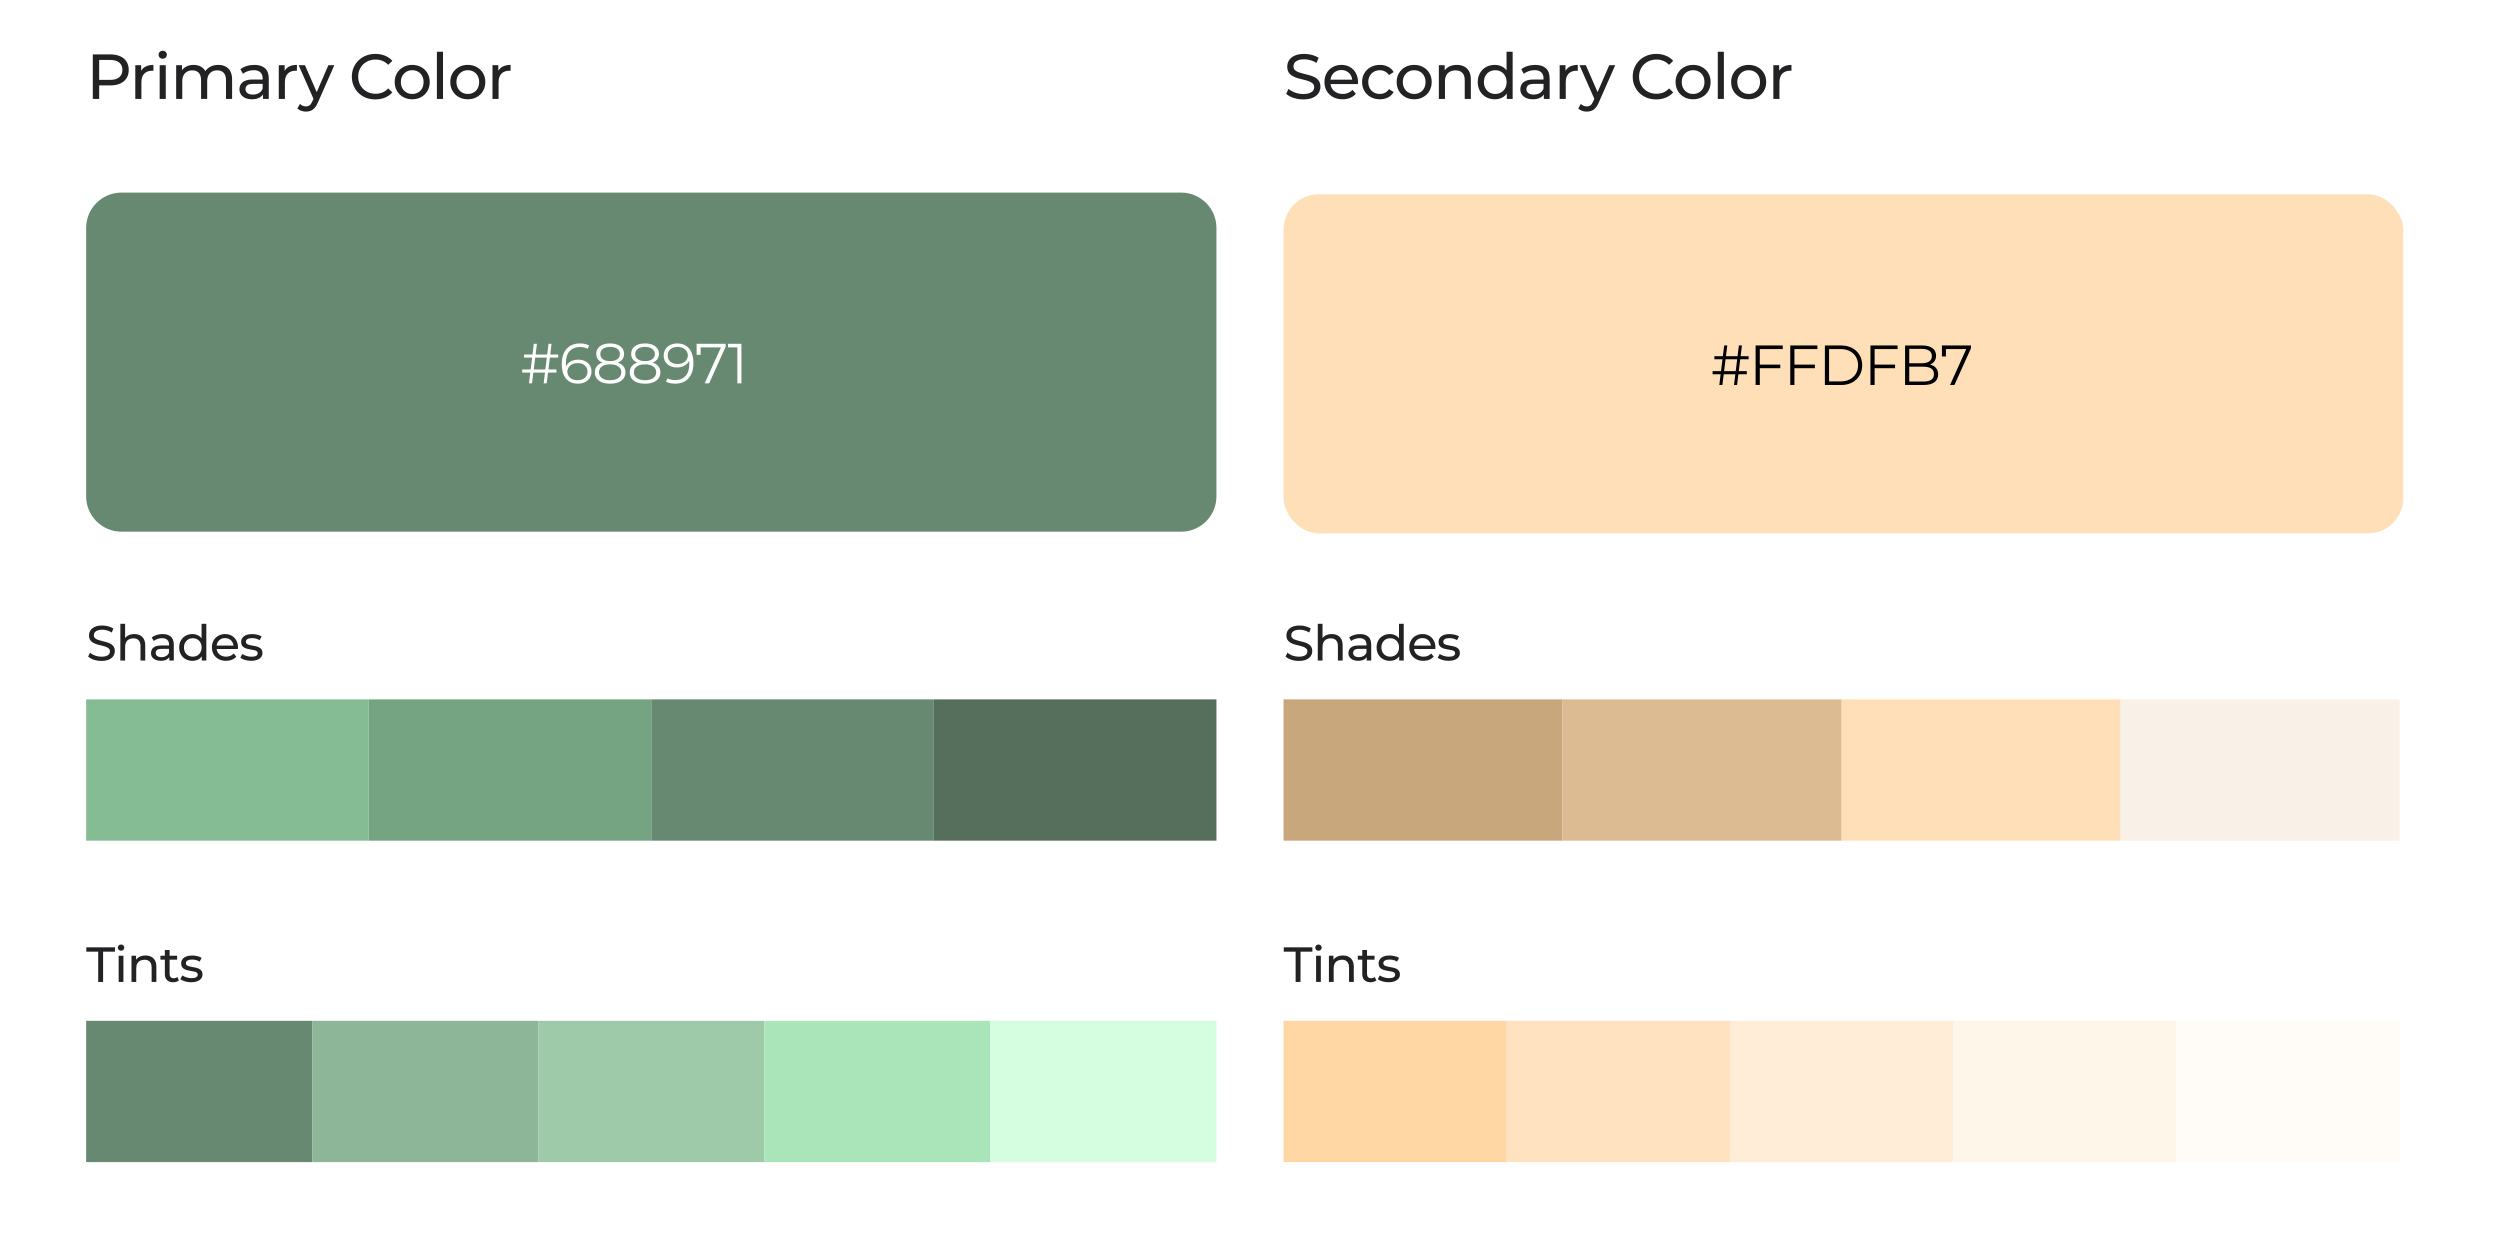 <svg width="507" height="250" viewBox="0 0 707 349" fill="none" xmlns="http://www.w3.org/2000/svg">
<path d="M25.89 28V15.4H30.804C31.908 15.4 32.85 15.574 33.63 15.922C34.41 16.27 35.01 16.774 35.43 17.434C35.85 18.094 36.06 18.88 36.06 19.792C36.06 20.704 35.85 21.49 35.43 22.15C35.01 22.798 34.41 23.302 33.63 23.662C32.85 24.01 31.908 24.184 30.804 24.184H26.88L27.69 23.338V28H25.89ZM27.69 23.518L26.88 22.618H30.75C31.902 22.618 32.772 22.372 33.36 21.88C33.96 21.388 34.26 20.692 34.26 19.792C34.26 18.892 33.96 18.196 33.36 17.704C32.772 17.212 31.902 16.966 30.75 16.966H26.88L27.69 16.066V23.518ZM37.917 28V18.46H39.573V21.052L39.411 20.404C39.675 19.744 40.119 19.24 40.743 18.892C41.367 18.544 42.135 18.37 43.047 18.37V20.044C42.975 20.032 42.903 20.026 42.831 20.026C42.771 20.026 42.711 20.026 42.651 20.026C41.727 20.026 40.995 20.302 40.455 20.854C39.915 21.406 39.645 22.204 39.645 23.248V28H37.917ZM44.816 28V18.46H46.544V28H44.816ZM45.68 16.624C45.344 16.624 45.062 16.516 44.834 16.3C44.618 16.084 44.51 15.82 44.51 15.508C44.51 15.184 44.618 14.914 44.834 14.698C45.062 14.482 45.344 14.374 45.68 14.374C46.016 14.374 46.292 14.482 46.508 14.698C46.736 14.902 46.85 15.16 46.85 15.472C46.85 15.796 46.742 16.072 46.526 16.3C46.31 16.516 46.028 16.624 45.68 16.624ZM61.418 18.37C62.186 18.37 62.864 18.52 63.452 18.82C64.04 19.12 64.496 19.576 64.82 20.188C65.156 20.8 65.324 21.574 65.324 22.51V28H63.596V22.708C63.596 21.784 63.38 21.088 62.948 20.62C62.516 20.152 61.91 19.918 61.13 19.918C60.554 19.918 60.05 20.038 59.618 20.278C59.186 20.518 58.85 20.872 58.61 21.34C58.382 21.808 58.268 22.39 58.268 23.086V28H56.54V22.708C56.54 21.784 56.324 21.088 55.892 20.62C55.472 20.152 54.866 19.918 54.074 19.918C53.51 19.918 53.012 20.038 52.58 20.278C52.148 20.518 51.812 20.872 51.572 21.34C51.332 21.808 51.212 22.39 51.212 23.086V28H49.484V18.46H51.14V20.998L50.87 20.35C51.17 19.726 51.632 19.24 52.256 18.892C52.88 18.544 53.606 18.37 54.434 18.37C55.346 18.37 56.132 18.598 56.792 19.054C57.452 19.498 57.884 20.176 58.088 21.088L57.386 20.8C57.674 20.068 58.178 19.48 58.898 19.036C59.618 18.592 60.458 18.37 61.418 18.37ZM74.065 28V25.984L73.975 25.606V22.168C73.975 21.436 73.759 20.872 73.327 20.476C72.907 20.068 72.271 19.864 71.419 19.864C70.855 19.864 70.303 19.96 69.763 20.152C69.223 20.332 68.767 20.578 68.395 20.89L67.675 19.594C68.167 19.198 68.755 18.898 69.439 18.694C70.135 18.478 70.861 18.37 71.617 18.37C72.925 18.37 73.933 18.688 74.641 19.324C75.349 19.96 75.703 20.932 75.703 22.24V28H74.065ZM70.933 28.108C70.225 28.108 69.601 27.988 69.061 27.748C68.533 27.508 68.125 27.178 67.837 26.758C67.549 26.326 67.405 25.84 67.405 25.3C67.405 24.784 67.525 24.316 67.765 23.896C68.017 23.476 68.419 23.14 68.971 22.888C69.535 22.636 70.291 22.51 71.239 22.51H74.263V23.752H71.311C70.447 23.752 69.865 23.896 69.565 24.184C69.265 24.472 69.115 24.82 69.115 25.228C69.115 25.696 69.301 26.074 69.673 26.362C70.045 26.638 70.561 26.776 71.221 26.776C71.869 26.776 72.433 26.632 72.913 26.344C73.405 26.056 73.759 25.636 73.975 25.084L74.317 26.272C74.089 26.836 73.687 27.286 73.111 27.622C72.535 27.946 71.809 28.108 70.933 28.108ZM78.541 28V18.46H80.197V21.052L80.035 20.404C80.299 19.744 80.743 19.24 81.367 18.892C81.991 18.544 82.759 18.37 83.671 18.37V20.044C83.599 20.032 83.527 20.026 83.455 20.026C83.395 20.026 83.335 20.026 83.275 20.026C82.351 20.026 81.619 20.302 81.079 20.854C80.539 21.406 80.269 22.204 80.269 23.248V28H78.541ZM86.242 31.6C85.786 31.6 85.342 31.522 84.91 31.366C84.478 31.222 84.106 31.006 83.794 30.718L84.532 29.422C84.772 29.65 85.036 29.824 85.324 29.944C85.612 30.064 85.918 30.124 86.242 30.124C86.662 30.124 87.01 30.016 87.286 29.8C87.562 29.584 87.82 29.2 88.06 28.648L88.654 27.334L88.834 27.118L92.578 18.46H94.27L89.644 28.954C89.368 29.626 89.056 30.154 88.708 30.538C88.372 30.922 88 31.192 87.592 31.348C87.184 31.516 86.734 31.6 86.242 31.6ZM88.51 28.306L84.154 18.46H85.954L89.662 26.956L88.51 28.306ZM105.882 28.144C104.922 28.144 104.034 27.988 103.218 27.676C102.414 27.352 101.712 26.902 101.112 26.326C100.524 25.738 100.062 25.054 99.726 24.274C99.39 23.494 99.222 22.636 99.222 21.7C99.222 20.764 99.39 19.906 99.726 19.126C100.062 18.346 100.53 17.668 101.13 17.092C101.73 16.504 102.432 16.054 103.236 15.742C104.052 15.418 104.94 15.256 105.9 15.256C106.872 15.256 107.766 15.424 108.582 15.76C109.41 16.084 110.112 16.57 110.688 17.218L109.518 18.352C109.038 17.848 108.498 17.476 107.898 17.236C107.298 16.984 106.656 16.858 105.972 16.858C105.264 16.858 104.604 16.978 103.992 17.218C103.392 17.458 102.87 17.794 102.426 18.226C101.982 18.658 101.634 19.174 101.382 19.774C101.142 20.362 101.022 21.004 101.022 21.7C101.022 22.396 101.142 23.044 101.382 23.644C101.634 24.232 101.982 24.742 102.426 25.174C102.87 25.606 103.392 25.942 103.992 26.182C104.604 26.422 105.264 26.542 105.972 26.542C106.656 26.542 107.298 26.422 107.898 26.182C108.498 25.93 109.038 25.546 109.518 25.03L110.688 26.164C110.112 26.812 109.41 27.304 108.582 27.64C107.766 27.976 106.866 28.144 105.882 28.144ZM116.326 28.108C115.366 28.108 114.514 27.898 113.77 27.478C113.026 27.058 112.438 26.482 112.006 25.75C111.574 25.006 111.358 24.166 111.358 23.23C111.358 22.282 111.574 21.442 112.006 20.71C112.438 19.978 113.026 19.408 113.77 19C114.514 18.58 115.366 18.37 116.326 18.37C117.274 18.37 118.12 18.58 118.864 19C119.62 19.408 120.208 19.978 120.628 20.71C121.06 21.43 121.276 22.27 121.276 23.23C121.276 24.178 121.06 25.018 120.628 25.75C120.208 26.482 119.62 27.058 118.864 27.478C118.12 27.898 117.274 28.108 116.326 28.108ZM116.326 26.596C116.938 26.596 117.484 26.458 117.964 26.182C118.456 25.906 118.84 25.516 119.116 25.012C119.392 24.496 119.53 23.902 119.53 23.23C119.53 22.546 119.392 21.958 119.116 21.466C118.84 20.962 118.456 20.572 117.964 20.296C117.484 20.02 116.938 19.882 116.326 19.882C115.714 19.882 115.168 20.02 114.688 20.296C114.208 20.572 113.824 20.962 113.536 21.466C113.248 21.958 113.104 22.546 113.104 23.23C113.104 23.902 113.248 24.496 113.536 25.012C113.824 25.516 114.208 25.906 114.688 26.182C115.168 26.458 115.714 26.596 116.326 26.596ZM123.306 28V14.644H125.034V28H123.306ZM132.059 28.108C131.099 28.108 130.247 27.898 129.503 27.478C128.759 27.058 128.171 26.482 127.739 25.75C127.307 25.006 127.091 24.166 127.091 23.23C127.091 22.282 127.307 21.442 127.739 20.71C128.171 19.978 128.759 19.408 129.503 19C130.247 18.58 131.099 18.37 132.059 18.37C133.007 18.37 133.853 18.58 134.597 19C135.353 19.408 135.941 19.978 136.361 20.71C136.793 21.43 137.009 22.27 137.009 23.23C137.009 24.178 136.793 25.018 136.361 25.75C135.941 26.482 135.353 27.058 134.597 27.478C133.853 27.898 133.007 28.108 132.059 28.108ZM132.059 26.596C132.671 26.596 133.217 26.458 133.697 26.182C134.189 25.906 134.573 25.516 134.849 25.012C135.125 24.496 135.263 23.902 135.263 23.23C135.263 22.546 135.125 21.958 134.849 21.466C134.573 20.962 134.189 20.572 133.697 20.296C133.217 20.02 132.671 19.882 132.059 19.882C131.447 19.882 130.901 20.02 130.421 20.296C129.941 20.572 129.557 20.962 129.269 21.466C128.981 21.958 128.837 22.546 128.837 23.23C128.837 23.902 128.981 24.496 129.269 25.012C129.557 25.516 129.941 25.906 130.421 26.182C130.901 26.458 131.447 26.596 132.059 26.596ZM139.039 28V18.46H140.695V21.052L140.533 20.404C140.797 19.744 141.241 19.24 141.865 18.892C142.489 18.544 143.257 18.37 144.169 18.37V20.044C144.097 20.032 144.025 20.026 143.953 20.026C143.893 20.026 143.833 20.026 143.773 20.026C142.849 20.026 142.117 20.302 141.577 20.854C141.037 21.406 140.767 22.204 140.767 23.248V28H139.039Z" fill="#222124"/>
<path d="M368.562 28.144C367.602 28.144 366.684 28 365.808 27.712C364.932 27.412 364.242 27.028 363.738 26.56L364.404 25.156C364.884 25.576 365.496 25.924 366.24 26.2C366.984 26.476 367.758 26.614 368.562 26.614C369.294 26.614 369.888 26.53 370.344 26.362C370.8 26.194 371.136 25.966 371.352 25.678C371.568 25.378 371.676 25.042 371.676 24.67C371.676 24.238 371.532 23.89 371.244 23.626C370.968 23.362 370.602 23.152 370.146 22.996C369.702 22.828 369.21 22.684 368.67 22.564C368.13 22.444 367.584 22.306 367.032 22.15C366.492 21.982 365.994 21.772 365.538 21.52C365.094 21.268 364.734 20.932 364.458 20.512C364.182 20.08 364.044 19.528 364.044 18.856C364.044 18.208 364.212 17.614 364.548 17.074C364.896 16.522 365.424 16.084 366.132 15.76C366.852 15.424 367.764 15.256 368.868 15.256C369.6 15.256 370.326 15.352 371.046 15.544C371.766 15.736 372.39 16.012 372.918 16.372L372.324 17.812C371.784 17.452 371.214 17.194 370.614 17.038C370.014 16.87 369.432 16.786 368.868 16.786C368.16 16.786 367.578 16.876 367.122 17.056C366.666 17.236 366.33 17.476 366.114 17.776C365.91 18.076 365.808 18.412 365.808 18.784C365.808 19.228 365.946 19.582 366.222 19.846C366.51 20.11 366.876 20.32 367.32 20.476C367.776 20.632 368.274 20.776 368.814 20.908C369.354 21.028 369.894 21.166 370.434 21.322C370.986 21.478 371.484 21.682 371.928 21.934C372.384 22.186 372.75 22.522 373.026 22.942C373.302 23.362 373.44 23.902 373.44 24.562C373.44 25.198 373.266 25.792 372.918 26.344C372.57 26.884 372.03 27.322 371.298 27.658C370.578 27.982 369.666 28.144 368.562 28.144ZM379.706 28.108C378.686 28.108 377.786 27.898 377.006 27.478C376.238 27.058 375.638 26.482 375.206 25.75C374.786 25.018 374.576 24.178 374.576 23.23C374.576 22.282 374.78 21.442 375.188 20.71C375.608 19.978 376.178 19.408 376.898 19C377.63 18.58 378.452 18.37 379.364 18.37C380.288 18.37 381.104 18.574 381.812 18.982C382.52 19.39 383.072 19.966 383.468 20.71C383.876 21.442 384.08 22.3 384.08 23.284C384.08 23.356 384.074 23.44 384.062 23.536C384.062 23.632 384.056 23.722 384.044 23.806H375.926V22.564H383.144L382.442 22.996C382.454 22.384 382.328 21.838 382.064 21.358C381.8 20.878 381.434 20.506 380.966 20.242C380.51 19.966 379.976 19.828 379.364 19.828C378.764 19.828 378.23 19.966 377.762 20.242C377.294 20.506 376.928 20.884 376.664 21.376C376.4 21.856 376.268 22.408 376.268 23.032V23.32C376.268 23.956 376.412 24.526 376.7 25.03C377 25.522 377.414 25.906 377.942 26.182C378.47 26.458 379.076 26.596 379.76 26.596C380.324 26.596 380.834 26.5 381.29 26.308C381.758 26.116 382.166 25.828 382.514 25.444L383.468 26.56C383.036 27.064 382.496 27.448 381.848 27.712C381.212 27.976 380.498 28.108 379.706 28.108ZM390.277 28.108C389.305 28.108 388.435 27.898 387.667 27.478C386.911 27.058 386.317 26.482 385.885 25.75C385.453 25.018 385.237 24.178 385.237 23.23C385.237 22.282 385.453 21.442 385.885 20.71C386.317 19.978 386.911 19.408 387.667 19C388.435 18.58 389.305 18.37 390.277 18.37C391.141 18.37 391.909 18.544 392.581 18.892C393.265 19.228 393.793 19.732 394.165 20.404L392.851 21.25C392.539 20.782 392.155 20.44 391.699 20.224C391.255 19.996 390.775 19.882 390.259 19.882C389.635 19.882 389.077 20.02 388.585 20.296C388.093 20.572 387.703 20.962 387.415 21.466C387.127 21.958 386.983 22.546 386.983 23.23C386.983 23.914 387.127 24.508 387.415 25.012C387.703 25.516 388.093 25.906 388.585 26.182C389.077 26.458 389.635 26.596 390.259 26.596C390.775 26.596 391.255 26.488 391.699 26.272C392.155 26.044 392.539 25.696 392.851 25.228L394.165 26.056C393.793 26.716 393.265 27.226 392.581 27.586C391.909 27.934 391.141 28.108 390.277 28.108ZM399.988 28.108C399.028 28.108 398.176 27.898 397.432 27.478C396.688 27.058 396.1 26.482 395.668 25.75C395.236 25.006 395.02 24.166 395.02 23.23C395.02 22.282 395.236 21.442 395.668 20.71C396.1 19.978 396.688 19.408 397.432 19C398.176 18.58 399.028 18.37 399.988 18.37C400.936 18.37 401.782 18.58 402.526 19C403.282 19.408 403.87 19.978 404.29 20.71C404.722 21.43 404.938 22.27 404.938 23.23C404.938 24.178 404.722 25.018 404.29 25.75C403.87 26.482 403.282 27.058 402.526 27.478C401.782 27.898 400.936 28.108 399.988 28.108ZM399.988 26.596C400.6 26.596 401.146 26.458 401.626 26.182C402.118 25.906 402.502 25.516 402.778 25.012C403.054 24.496 403.192 23.902 403.192 23.23C403.192 22.546 403.054 21.958 402.778 21.466C402.502 20.962 402.118 20.572 401.626 20.296C401.146 20.02 400.6 19.882 399.988 19.882C399.376 19.882 398.83 20.02 398.35 20.296C397.87 20.572 397.486 20.962 397.198 21.466C396.91 21.958 396.766 22.546 396.766 23.23C396.766 23.902 396.91 24.496 397.198 25.012C397.486 25.516 397.87 25.906 398.35 26.182C398.83 26.458 399.376 26.596 399.988 26.596ZM412.062 18.37C412.842 18.37 413.526 18.52 414.114 18.82C414.714 19.12 415.182 19.576 415.518 20.188C415.854 20.8 416.022 21.574 416.022 22.51V28H414.294V22.708C414.294 21.784 414.066 21.088 413.61 20.62C413.166 20.152 412.536 19.918 411.72 19.918C411.108 19.918 410.574 20.038 410.118 20.278C409.662 20.518 409.308 20.872 409.056 21.34C408.816 21.808 408.696 22.39 408.696 23.086V28H406.968V18.46H408.624V21.034L408.354 20.35C408.666 19.726 409.146 19.24 409.794 18.892C410.442 18.544 411.198 18.37 412.062 18.37ZM422.801 28.108C421.877 28.108 421.049 27.904 420.317 27.496C419.597 27.088 419.027 26.518 418.607 25.786C418.187 25.054 417.977 24.202 417.977 23.23C417.977 22.258 418.187 21.412 418.607 20.692C419.027 19.96 419.597 19.39 420.317 18.982C421.049 18.574 421.877 18.37 422.801 18.37C423.605 18.37 424.331 18.55 424.979 18.91C425.627 19.27 426.143 19.81 426.527 20.53C426.923 21.25 427.121 22.15 427.121 23.23C427.121 24.31 426.929 25.21 426.545 25.93C426.173 26.65 425.663 27.196 425.015 27.568C424.367 27.928 423.629 28.108 422.801 28.108ZM422.945 26.596C423.545 26.596 424.085 26.458 424.565 26.182C425.057 25.906 425.441 25.516 425.717 25.012C426.005 24.496 426.149 23.902 426.149 23.23C426.149 22.546 426.005 21.958 425.717 21.466C425.441 20.962 425.057 20.572 424.565 20.296C424.085 20.02 423.545 19.882 422.945 19.882C422.333 19.882 421.787 20.02 421.307 20.296C420.827 20.572 420.443 20.962 420.155 21.466C419.867 21.958 419.723 22.546 419.723 23.23C419.723 23.902 419.867 24.496 420.155 25.012C420.443 25.516 420.827 25.906 421.307 26.182C421.787 26.458 422.333 26.596 422.945 26.596ZM426.203 28V25.426L426.311 23.212L426.131 20.998V14.644H427.859V28H426.203ZM436.691 28V25.984L436.601 25.606V22.168C436.601 21.436 436.385 20.872 435.953 20.476C435.533 20.068 434.897 19.864 434.045 19.864C433.481 19.864 432.929 19.96 432.389 20.152C431.849 20.332 431.393 20.578 431.021 20.89L430.301 19.594C430.793 19.198 431.381 18.898 432.065 18.694C432.761 18.478 433.487 18.37 434.243 18.37C435.551 18.37 436.559 18.688 437.267 19.324C437.975 19.96 438.329 20.932 438.329 22.24V28H436.691ZM433.559 28.108C432.851 28.108 432.227 27.988 431.687 27.748C431.159 27.508 430.751 27.178 430.463 26.758C430.175 26.326 430.031 25.84 430.031 25.3C430.031 24.784 430.151 24.316 430.391 23.896C430.643 23.476 431.045 23.14 431.597 22.888C432.161 22.636 432.917 22.51 433.865 22.51H436.889V23.752H433.937C433.073 23.752 432.491 23.896 432.191 24.184C431.891 24.472 431.741 24.82 431.741 25.228C431.741 25.696 431.927 26.074 432.299 26.362C432.671 26.638 433.187 26.776 433.847 26.776C434.495 26.776 435.059 26.632 435.539 26.344C436.031 26.056 436.385 25.636 436.601 25.084L436.943 26.272C436.715 26.836 436.313 27.286 435.737 27.622C435.161 27.946 434.435 28.108 433.559 28.108ZM441.167 28V18.46H442.823V21.052L442.661 20.404C442.925 19.744 443.369 19.24 443.993 18.892C444.617 18.544 445.385 18.37 446.297 18.37V20.044C446.225 20.032 446.153 20.026 446.081 20.026C446.021 20.026 445.961 20.026 445.901 20.026C444.977 20.026 444.245 20.302 443.705 20.854C443.165 21.406 442.895 22.204 442.895 23.248V28H441.167ZM448.867 31.6C448.411 31.6 447.967 31.522 447.535 31.366C447.103 31.222 446.731 31.006 446.419 30.718L447.157 29.422C447.397 29.65 447.661 29.824 447.949 29.944C448.237 30.064 448.543 30.124 448.867 30.124C449.287 30.124 449.635 30.016 449.911 29.8C450.187 29.584 450.445 29.2 450.685 28.648L451.279 27.334L451.459 27.118L455.203 18.46H456.895L452.269 28.954C451.993 29.626 451.681 30.154 451.333 30.538C450.997 30.922 450.625 31.192 450.217 31.348C449.809 31.516 449.359 31.6 448.867 31.6ZM451.135 28.306L446.779 18.46H448.579L452.287 26.956L451.135 28.306ZM468.508 28.144C467.548 28.144 466.66 27.988 465.844 27.676C465.04 27.352 464.338 26.902 463.738 26.326C463.15 25.738 462.688 25.054 462.352 24.274C462.016 23.494 461.848 22.636 461.848 21.7C461.848 20.764 462.016 19.906 462.352 19.126C462.688 18.346 463.156 17.668 463.756 17.092C464.356 16.504 465.058 16.054 465.862 15.742C466.678 15.418 467.566 15.256 468.526 15.256C469.498 15.256 470.392 15.424 471.208 15.76C472.036 16.084 472.738 16.57 473.314 17.218L472.144 18.352C471.664 17.848 471.124 17.476 470.524 17.236C469.924 16.984 469.282 16.858 468.598 16.858C467.89 16.858 467.23 16.978 466.618 17.218C466.018 17.458 465.496 17.794 465.052 18.226C464.608 18.658 464.26 19.174 464.008 19.774C463.768 20.362 463.648 21.004 463.648 21.7C463.648 22.396 463.768 23.044 464.008 23.644C464.26 24.232 464.608 24.742 465.052 25.174C465.496 25.606 466.018 25.942 466.618 26.182C467.23 26.422 467.89 26.542 468.598 26.542C469.282 26.542 469.924 26.422 470.524 26.182C471.124 25.93 471.664 25.546 472.144 25.03L473.314 26.164C472.738 26.812 472.036 27.304 471.208 27.64C470.392 27.976 469.492 28.144 468.508 28.144ZM478.952 28.108C477.992 28.108 477.14 27.898 476.396 27.478C475.652 27.058 475.064 26.482 474.632 25.75C474.2 25.006 473.984 24.166 473.984 23.23C473.984 22.282 474.2 21.442 474.632 20.71C475.064 19.978 475.652 19.408 476.396 19C477.14 18.58 477.992 18.37 478.952 18.37C479.9 18.37 480.746 18.58 481.49 19C482.246 19.408 482.834 19.978 483.254 20.71C483.686 21.43 483.902 22.27 483.902 23.23C483.902 24.178 483.686 25.018 483.254 25.75C482.834 26.482 482.246 27.058 481.49 27.478C480.746 27.898 479.9 28.108 478.952 28.108ZM478.952 26.596C479.564 26.596 480.11 26.458 480.59 26.182C481.082 25.906 481.466 25.516 481.742 25.012C482.018 24.496 482.156 23.902 482.156 23.23C482.156 22.546 482.018 21.958 481.742 21.466C481.466 20.962 481.082 20.572 480.59 20.296C480.11 20.02 479.564 19.882 478.952 19.882C478.34 19.882 477.794 20.02 477.314 20.296C476.834 20.572 476.45 20.962 476.162 21.466C475.874 21.958 475.73 22.546 475.73 23.23C475.73 23.902 475.874 24.496 476.162 25.012C476.45 25.516 476.834 25.906 477.314 26.182C477.794 26.458 478.34 26.596 478.952 26.596ZM485.931 28V14.644H487.659V28H485.931ZM494.685 28.108C493.725 28.108 492.873 27.898 492.129 27.478C491.385 27.058 490.797 26.482 490.365 25.75C489.933 25.006 489.717 24.166 489.717 23.23C489.717 22.282 489.933 21.442 490.365 20.71C490.797 19.978 491.385 19.408 492.129 19C492.873 18.58 493.725 18.37 494.685 18.37C495.633 18.37 496.479 18.58 497.223 19C497.979 19.408 498.567 19.978 498.987 20.71C499.419 21.43 499.635 22.27 499.635 23.23C499.635 24.178 499.419 25.018 498.987 25.75C498.567 26.482 497.979 27.058 497.223 27.478C496.479 27.898 495.633 28.108 494.685 28.108ZM494.685 26.596C495.297 26.596 495.843 26.458 496.323 26.182C496.815 25.906 497.199 25.516 497.475 25.012C497.751 24.496 497.889 23.902 497.889 23.23C497.889 22.546 497.751 21.958 497.475 21.466C497.199 20.962 496.815 20.572 496.323 20.296C495.843 20.02 495.297 19.882 494.685 19.882C494.073 19.882 493.527 20.02 493.047 20.296C492.567 20.572 492.183 20.962 491.895 21.466C491.607 21.958 491.463 22.546 491.463 23.23C491.463 23.902 491.607 24.496 491.895 25.012C492.183 25.516 492.567 25.906 493.047 26.182C493.527 26.458 494.073 26.596 494.685 26.596ZM501.664 28V18.46H503.32V21.052L503.158 20.404C503.422 19.744 503.866 19.24 504.49 18.892C505.114 18.544 505.882 18.37 506.794 18.37V20.044C506.722 20.032 506.65 20.026 506.578 20.026C506.518 20.026 506.458 20.026 506.398 20.026C505.474 20.026 504.742 20.302 504.202 20.854C503.662 21.406 503.392 22.204 503.392 23.248V28H501.664Z" fill="#222124"/>
<path d="M28.326 187.112C27.579 187.112 26.865 187 26.184 186.776C25.503 186.543 24.966 186.244 24.574 185.88L25.092 184.788C25.465 185.115 25.941 185.385 26.52 185.6C27.099 185.815 27.701 185.922 28.326 185.922C28.895 185.922 29.357 185.857 29.712 185.726C30.067 185.595 30.328 185.418 30.496 185.194C30.664 184.961 30.748 184.699 30.748 184.41C30.748 184.074 30.636 183.803 30.412 183.598C30.197 183.393 29.913 183.229 29.558 183.108C29.213 182.977 28.83 182.865 28.41 182.772C27.99 182.679 27.565 182.571 27.136 182.45C26.716 182.319 26.329 182.156 25.974 181.96C25.629 181.764 25.349 181.503 25.134 181.176C24.919 180.84 24.812 180.411 24.812 179.888C24.812 179.384 24.943 178.922 25.204 178.502C25.475 178.073 25.885 177.732 26.436 177.48C26.996 177.219 27.705 177.088 28.564 177.088C29.133 177.088 29.698 177.163 30.258 177.312C30.818 177.461 31.303 177.676 31.714 177.956L31.252 179.076C30.832 178.796 30.389 178.595 29.922 178.474C29.455 178.343 29.003 178.278 28.564 178.278C28.013 178.278 27.561 178.348 27.206 178.488C26.851 178.628 26.59 178.815 26.422 179.048C26.263 179.281 26.184 179.543 26.184 179.832C26.184 180.177 26.291 180.453 26.506 180.658C26.73 180.863 27.015 181.027 27.36 181.148C27.715 181.269 28.102 181.381 28.522 181.484C28.942 181.577 29.362 181.685 29.782 181.806C30.211 181.927 30.599 182.086 30.944 182.282C31.299 182.478 31.583 182.739 31.798 183.066C32.013 183.393 32.12 183.813 32.12 184.326C32.12 184.821 31.985 185.283 31.714 185.712C31.443 186.132 31.023 186.473 30.454 186.734C29.894 186.986 29.185 187.112 28.326 187.112ZM37.651 179.51C38.258 179.51 38.79 179.627 39.247 179.86C39.714 180.093 40.078 180.448 40.339 180.924C40.601 181.4 40.731 182.002 40.731 182.73V187H39.387V182.884C39.387 182.165 39.21 181.624 38.855 181.26C38.51 180.896 38.02 180.714 37.385 180.714C36.909 180.714 36.494 180.807 36.139 180.994C35.785 181.181 35.509 181.456 35.313 181.82C35.127 182.184 35.033 182.637 35.033 183.178V187H33.689V176.612H35.033V181.582L34.767 181.05C35.01 180.565 35.383 180.187 35.887 179.916C36.391 179.645 36.979 179.51 37.651 179.51ZM47.545 187V185.432L47.475 185.138V182.464C47.475 181.895 47.307 181.456 46.971 181.148C46.644 180.831 46.149 180.672 45.487 180.672C45.048 180.672 44.619 180.747 44.199 180.896C43.779 181.036 43.424 181.227 43.135 181.47L42.575 180.462C42.957 180.154 43.415 179.921 43.947 179.762C44.488 179.594 45.053 179.51 45.641 179.51C46.658 179.51 47.442 179.757 47.993 180.252C48.543 180.747 48.819 181.503 48.819 182.52V187H47.545ZM45.109 187.084C44.558 187.084 44.073 186.991 43.653 186.804C43.242 186.617 42.925 186.361 42.701 186.034C42.477 185.698 42.365 185.32 42.365 184.9C42.365 184.499 42.458 184.135 42.645 183.808C42.841 183.481 43.153 183.22 43.583 183.024C44.021 182.828 44.609 182.73 45.347 182.73H47.699V183.696H45.403C44.731 183.696 44.278 183.808 44.045 184.032C43.811 184.256 43.695 184.527 43.695 184.844C43.695 185.208 43.839 185.502 44.129 185.726C44.418 185.941 44.819 186.048 45.333 186.048C45.837 186.048 46.275 185.936 46.649 185.712C47.031 185.488 47.307 185.161 47.475 184.732L47.741 185.656C47.563 186.095 47.251 186.445 46.803 186.706C46.355 186.958 45.79 187.084 45.109 187.084ZM54.092 187.084C53.373 187.084 52.729 186.925 52.16 186.608C51.6 186.291 51.157 185.847 50.83 185.278C50.503 184.709 50.34 184.046 50.34 183.29C50.34 182.534 50.503 181.876 50.83 181.316C51.157 180.747 51.6 180.303 52.16 179.986C52.729 179.669 53.373 179.51 54.092 179.51C54.717 179.51 55.282 179.65 55.786 179.93C56.29 180.21 56.691 180.63 56.99 181.19C57.298 181.75 57.452 182.45 57.452 183.29C57.452 184.13 57.303 184.83 57.004 185.39C56.715 185.95 56.318 186.375 55.814 186.664C55.31 186.944 54.736 187.084 54.092 187.084ZM54.204 185.908C54.67 185.908 55.09 185.801 55.464 185.586C55.846 185.371 56.145 185.068 56.36 184.676C56.584 184.275 56.696 183.813 56.696 183.29C56.696 182.758 56.584 182.301 56.36 181.918C56.145 181.526 55.846 181.223 55.464 181.008C55.09 180.793 54.67 180.686 54.204 180.686C53.728 180.686 53.303 180.793 52.93 181.008C52.556 181.223 52.258 181.526 52.034 181.918C51.81 182.301 51.698 182.758 51.698 183.29C51.698 183.813 51.81 184.275 52.034 184.676C52.258 185.068 52.556 185.371 52.93 185.586C53.303 185.801 53.728 185.908 54.204 185.908ZM56.738 187V184.998L56.822 183.276L56.682 181.554V176.612H58.026V187H56.738ZM63.593 187.084C62.799 187.084 62.099 186.921 61.493 186.594C60.895 186.267 60.429 185.819 60.093 185.25C59.766 184.681 59.603 184.027 59.603 183.29C59.603 182.553 59.761 181.899 60.079 181.33C60.405 180.761 60.849 180.317 61.409 180C61.978 179.673 62.617 179.51 63.327 179.51C64.045 179.51 64.68 179.669 65.231 179.986C65.781 180.303 66.211 180.751 66.519 181.33C66.836 181.899 66.995 182.567 66.995 183.332C66.995 183.388 66.99 183.453 66.981 183.528C66.981 183.603 66.976 183.673 66.967 183.738H60.653V182.772H66.267L65.721 183.108C65.73 182.632 65.632 182.207 65.427 181.834C65.221 181.461 64.937 181.171 64.573 180.966C64.218 180.751 63.803 180.644 63.327 180.644C62.86 180.644 62.445 180.751 62.081 180.966C61.717 181.171 61.432 181.465 61.227 181.848C61.021 182.221 60.919 182.651 60.919 183.136V183.36C60.919 183.855 61.031 184.298 61.255 184.69C61.488 185.073 61.81 185.371 62.221 185.586C62.631 185.801 63.103 185.908 63.635 185.908C64.073 185.908 64.47 185.833 64.825 185.684C65.189 185.535 65.506 185.311 65.777 185.012L66.519 185.88C66.183 186.272 65.763 186.571 65.259 186.776C64.764 186.981 64.209 187.084 63.593 187.084ZM70.709 187.084C70.093 187.084 69.505 187 68.945 186.832C68.394 186.664 67.96 186.459 67.643 186.216L68.203 185.152C68.52 185.367 68.912 185.549 69.379 185.698C69.846 185.847 70.322 185.922 70.807 185.922C71.432 185.922 71.88 185.833 72.151 185.656C72.431 185.479 72.571 185.231 72.571 184.914C72.571 184.681 72.487 184.499 72.319 184.368C72.151 184.237 71.927 184.139 71.647 184.074C71.376 184.009 71.073 183.953 70.737 183.906C70.401 183.85 70.065 183.785 69.729 183.71C69.393 183.626 69.085 183.514 68.805 183.374C68.525 183.225 68.301 183.024 68.133 182.772C67.965 182.511 67.881 182.165 67.881 181.736C67.881 181.288 68.007 180.896 68.259 180.56C68.511 180.224 68.866 179.967 69.323 179.79C69.79 179.603 70.34 179.51 70.975 179.51C71.46 179.51 71.95 179.571 72.445 179.692C72.949 179.804 73.36 179.967 73.677 180.182L73.103 181.246C72.767 181.022 72.417 180.868 72.053 180.784C71.689 180.7 71.325 180.658 70.961 180.658C70.373 180.658 69.934 180.756 69.645 180.952C69.356 181.139 69.211 181.381 69.211 181.68C69.211 181.932 69.295 182.128 69.463 182.268C69.64 182.399 69.864 182.501 70.135 182.576C70.415 182.651 70.723 182.716 71.059 182.772C71.395 182.819 71.731 182.884 72.067 182.968C72.403 183.043 72.706 183.15 72.977 183.29C73.257 183.43 73.481 183.626 73.649 183.878C73.826 184.13 73.915 184.466 73.915 184.886C73.915 185.334 73.784 185.721 73.523 186.048C73.262 186.375 72.893 186.631 72.417 186.818C71.941 186.995 71.372 187.084 70.709 187.084Z" fill="#222124"/>
<path d="M27.416 278V269.418H24.056V268.2H32.162V269.418H28.802V278H27.416ZM33.211 278V270.58H34.555V278H33.211ZM33.883 269.152C33.621 269.152 33.402 269.068 33.225 268.9C33.057 268.732 32.973 268.527 32.973 268.284C32.973 268.032 33.057 267.822 33.225 267.654C33.402 267.486 33.621 267.402 33.883 267.402C34.144 267.402 34.359 267.486 34.527 267.654C34.704 267.813 34.793 268.013 34.793 268.256C34.793 268.508 34.709 268.723 34.541 268.9C34.373 269.068 34.154 269.152 33.883 269.152ZM40.803 270.51C41.41 270.51 41.942 270.627 42.399 270.86C42.866 271.093 43.23 271.448 43.491 271.924C43.752 272.4 43.883 273.002 43.883 273.73V278H42.539V273.884C42.539 273.165 42.362 272.624 42.007 272.26C41.662 271.896 41.172 271.714 40.537 271.714C40.061 271.714 39.646 271.807 39.291 271.994C38.936 272.181 38.661 272.456 38.465 272.82C38.278 273.184 38.185 273.637 38.185 274.178V278H36.841V270.58H38.129V272.582L37.919 272.05C38.162 271.565 38.535 271.187 39.039 270.916C39.543 270.645 40.131 270.51 40.803 270.51ZM48.638 278.084C47.892 278.084 47.313 277.883 46.902 277.482C46.492 277.081 46.286 276.507 46.286 275.76V268.956H47.63V275.704C47.63 276.105 47.728 276.413 47.924 276.628C48.13 276.843 48.419 276.95 48.792 276.95C49.212 276.95 49.562 276.833 49.842 276.6L50.262 277.566C50.057 277.743 49.81 277.874 49.52 277.958C49.24 278.042 48.946 278.084 48.638 278.084ZM45.026 271.686V270.58H49.758V271.686H45.026ZM53.735 278.084C53.119 278.084 52.531 278 51.971 277.832C51.42 277.664 50.986 277.459 50.669 277.216L51.229 276.152C51.547 276.367 51.938 276.549 52.405 276.698C52.872 276.847 53.348 276.922 53.833 276.922C54.459 276.922 54.907 276.833 55.177 276.656C55.457 276.479 55.597 276.231 55.597 275.914C55.597 275.681 55.513 275.499 55.345 275.368C55.177 275.237 54.953 275.139 54.673 275.074C54.403 275.009 54.099 274.953 53.763 274.906C53.427 274.85 53.091 274.785 52.755 274.71C52.419 274.626 52.111 274.514 51.831 274.374C51.551 274.225 51.327 274.024 51.159 273.772C50.991 273.511 50.907 273.165 50.907 272.736C50.907 272.288 51.033 271.896 51.285 271.56C51.537 271.224 51.892 270.967 52.349 270.79C52.816 270.603 53.367 270.51 54.001 270.51C54.486 270.51 54.977 270.571 55.471 270.692C55.975 270.804 56.386 270.967 56.703 271.182L56.129 272.246C55.793 272.022 55.443 271.868 55.079 271.784C54.715 271.7 54.351 271.658 53.987 271.658C53.399 271.658 52.961 271.756 52.671 271.952C52.382 272.139 52.237 272.381 52.237 272.68C52.237 272.932 52.321 273.128 52.489 273.268C52.666 273.399 52.891 273.501 53.161 273.576C53.441 273.651 53.749 273.716 54.085 273.772C54.421 273.819 54.757 273.884 55.093 273.968C55.429 274.043 55.733 274.15 56.003 274.29C56.283 274.43 56.507 274.626 56.675 274.878C56.852 275.13 56.941 275.466 56.941 275.886C56.941 276.334 56.81 276.721 56.549 277.048C56.288 277.375 55.919 277.631 55.443 277.818C54.967 277.995 54.398 278.084 53.735 278.084Z" fill="#222124"/>
<path d="M367.326 187.112C366.579 187.112 365.865 187 365.184 186.776C364.503 186.543 363.966 186.244 363.574 185.88L364.092 184.788C364.465 185.115 364.941 185.385 365.52 185.6C366.099 185.815 366.701 185.922 367.326 185.922C367.895 185.922 368.357 185.857 368.712 185.726C369.067 185.595 369.328 185.418 369.496 185.194C369.664 184.961 369.748 184.699 369.748 184.41C369.748 184.074 369.636 183.803 369.412 183.598C369.197 183.393 368.913 183.229 368.558 183.108C368.213 182.977 367.83 182.865 367.41 182.772C366.99 182.679 366.565 182.571 366.136 182.45C365.716 182.319 365.329 182.156 364.974 181.96C364.629 181.764 364.349 181.503 364.134 181.176C363.919 180.84 363.812 180.411 363.812 179.888C363.812 179.384 363.943 178.922 364.204 178.502C364.475 178.073 364.885 177.732 365.436 177.48C365.996 177.219 366.705 177.088 367.564 177.088C368.133 177.088 368.698 177.163 369.258 177.312C369.818 177.461 370.303 177.676 370.714 177.956L370.252 179.076C369.832 178.796 369.389 178.595 368.922 178.474C368.455 178.343 368.003 178.278 367.564 178.278C367.013 178.278 366.561 178.348 366.206 178.488C365.851 178.628 365.59 178.815 365.422 179.048C365.263 179.281 365.184 179.543 365.184 179.832C365.184 180.177 365.291 180.453 365.506 180.658C365.73 180.863 366.015 181.027 366.36 181.148C366.715 181.269 367.102 181.381 367.522 181.484C367.942 181.577 368.362 181.685 368.782 181.806C369.211 181.927 369.599 182.086 369.944 182.282C370.299 182.478 370.583 182.739 370.798 183.066C371.013 183.393 371.12 183.813 371.12 184.326C371.12 184.821 370.985 185.283 370.714 185.712C370.443 186.132 370.023 186.473 369.454 186.734C368.894 186.986 368.185 187.112 367.326 187.112ZM376.651 179.51C377.258 179.51 377.79 179.627 378.247 179.86C378.714 180.093 379.078 180.448 379.339 180.924C379.601 181.4 379.731 182.002 379.731 182.73V187H378.387V182.884C378.387 182.165 378.21 181.624 377.855 181.26C377.51 180.896 377.02 180.714 376.385 180.714C375.909 180.714 375.494 180.807 375.139 180.994C374.785 181.181 374.509 181.456 374.313 181.82C374.127 182.184 374.033 182.637 374.033 183.178V187H372.689V176.612H374.033V181.582L373.767 181.05C374.01 180.565 374.383 180.187 374.887 179.916C375.391 179.645 375.979 179.51 376.651 179.51ZM386.545 187V185.432L386.475 185.138V182.464C386.475 181.895 386.307 181.456 385.971 181.148C385.644 180.831 385.149 180.672 384.487 180.672C384.048 180.672 383.619 180.747 383.199 180.896C382.779 181.036 382.424 181.227 382.135 181.47L381.575 180.462C381.957 180.154 382.415 179.921 382.947 179.762C383.488 179.594 384.053 179.51 384.641 179.51C385.658 179.51 386.442 179.757 386.993 180.252C387.543 180.747 387.819 181.503 387.819 182.52V187H386.545ZM384.109 187.084C383.558 187.084 383.073 186.991 382.653 186.804C382.242 186.617 381.925 186.361 381.701 186.034C381.477 185.698 381.365 185.32 381.365 184.9C381.365 184.499 381.458 184.135 381.645 183.808C381.841 183.481 382.153 183.22 382.583 183.024C383.021 182.828 383.609 182.73 384.347 182.73H386.699V183.696H384.403C383.731 183.696 383.278 183.808 383.045 184.032C382.811 184.256 382.695 184.527 382.695 184.844C382.695 185.208 382.839 185.502 383.129 185.726C383.418 185.941 383.819 186.048 384.333 186.048C384.837 186.048 385.275 185.936 385.649 185.712C386.031 185.488 386.307 185.161 386.475 184.732L386.741 185.656C386.563 186.095 386.251 186.445 385.803 186.706C385.355 186.958 384.79 187.084 384.109 187.084ZM393.092 187.084C392.373 187.084 391.729 186.925 391.16 186.608C390.6 186.291 390.156 185.847 389.83 185.278C389.503 184.709 389.34 184.046 389.34 183.29C389.34 182.534 389.503 181.876 389.83 181.316C390.156 180.747 390.6 180.303 391.16 179.986C391.729 179.669 392.373 179.51 393.092 179.51C393.717 179.51 394.282 179.65 394.786 179.93C395.29 180.21 395.691 180.63 395.99 181.19C396.298 181.75 396.452 182.45 396.452 183.29C396.452 184.13 396.302 184.83 396.004 185.39C395.714 185.95 395.318 186.375 394.814 186.664C394.31 186.944 393.736 187.084 393.092 187.084ZM393.204 185.908C393.67 185.908 394.09 185.801 394.464 185.586C394.846 185.371 395.145 185.068 395.36 184.676C395.584 184.275 395.696 183.813 395.696 183.29C395.696 182.758 395.584 182.301 395.36 181.918C395.145 181.526 394.846 181.223 394.464 181.008C394.09 180.793 393.67 180.686 393.204 180.686C392.728 180.686 392.303 180.793 391.93 181.008C391.556 181.223 391.258 181.526 391.034 181.918C390.81 182.301 390.698 182.758 390.698 183.29C390.698 183.813 390.81 184.275 391.034 184.676C391.258 185.068 391.556 185.371 391.93 185.586C392.303 185.801 392.728 185.908 393.204 185.908ZM395.738 187V184.998L395.822 183.276L395.682 181.554V176.612H397.026V187H395.738ZM402.593 187.084C401.799 187.084 401.099 186.921 400.493 186.594C399.895 186.267 399.429 185.819 399.093 185.25C398.766 184.681 398.603 184.027 398.603 183.29C398.603 182.553 398.761 181.899 399.079 181.33C399.405 180.761 399.849 180.317 400.409 180C400.978 179.673 401.617 179.51 402.327 179.51C403.045 179.51 403.68 179.669 404.231 179.986C404.781 180.303 405.211 180.751 405.519 181.33C405.836 181.899 405.995 182.567 405.995 183.332C405.995 183.388 405.99 183.453 405.981 183.528C405.981 183.603 405.976 183.673 405.967 183.738H399.653V182.772H405.267L404.721 183.108C404.73 182.632 404.632 182.207 404.427 181.834C404.221 181.461 403.937 181.171 403.573 180.966C403.218 180.751 402.803 180.644 402.327 180.644C401.86 180.644 401.445 180.751 401.081 180.966C400.717 181.171 400.432 181.465 400.227 181.848C400.021 182.221 399.919 182.651 399.919 183.136V183.36C399.919 183.855 400.031 184.298 400.255 184.69C400.488 185.073 400.81 185.371 401.221 185.586C401.631 185.801 402.103 185.908 402.635 185.908C403.073 185.908 403.47 185.833 403.825 185.684C404.189 185.535 404.506 185.311 404.777 185.012L405.519 185.88C405.183 186.272 404.763 186.571 404.259 186.776C403.764 186.981 403.209 187.084 402.593 187.084ZM409.709 187.084C409.093 187.084 408.505 187 407.945 186.832C407.394 186.664 406.96 186.459 406.643 186.216L407.203 185.152C407.52 185.367 407.912 185.549 408.379 185.698C408.846 185.847 409.322 185.922 409.807 185.922C410.432 185.922 410.88 185.833 411.151 185.656C411.431 185.479 411.571 185.231 411.571 184.914C411.571 184.681 411.487 184.499 411.319 184.368C411.151 184.237 410.927 184.139 410.647 184.074C410.376 184.009 410.073 183.953 409.737 183.906C409.401 183.85 409.065 183.785 408.729 183.71C408.393 183.626 408.085 183.514 407.805 183.374C407.525 183.225 407.301 183.024 407.133 182.772C406.965 182.511 406.881 182.165 406.881 181.736C406.881 181.288 407.007 180.896 407.259 180.56C407.511 180.224 407.866 179.967 408.323 179.79C408.79 179.603 409.34 179.51 409.975 179.51C410.46 179.51 410.95 179.571 411.445 179.692C411.949 179.804 412.36 179.967 412.677 180.182L412.103 181.246C411.767 181.022 411.417 180.868 411.053 180.784C410.689 180.7 410.325 180.658 409.961 180.658C409.373 180.658 408.934 180.756 408.645 180.952C408.356 181.139 408.211 181.381 408.211 181.68C408.211 181.932 408.295 182.128 408.463 182.268C408.64 182.399 408.864 182.501 409.135 182.576C409.415 182.651 409.723 182.716 410.059 182.772C410.395 182.819 410.731 182.884 411.067 182.968C411.403 183.043 411.706 183.15 411.977 183.29C412.257 183.43 412.481 183.626 412.649 183.878C412.826 184.13 412.915 184.466 412.915 184.886C412.915 185.334 412.784 185.721 412.523 186.048C412.262 186.375 411.893 186.631 411.417 186.818C410.941 186.995 410.372 187.084 409.709 187.084Z" fill="#222124"/>
<path d="M366.416 278V269.418H363.056V268.2H371.162V269.418H367.802V278H366.416ZM372.211 278V270.58H373.555V278H372.211ZM372.883 269.152C372.621 269.152 372.402 269.068 372.225 268.9C372.057 268.732 371.973 268.527 371.973 268.284C371.973 268.032 372.057 267.822 372.225 267.654C372.402 267.486 372.621 267.402 372.883 267.402C373.144 267.402 373.359 267.486 373.527 267.654C373.704 267.813 373.793 268.013 373.793 268.256C373.793 268.508 373.709 268.723 373.541 268.9C373.373 269.068 373.153 269.152 372.883 269.152ZM379.803 270.51C380.41 270.51 380.942 270.627 381.399 270.86C381.866 271.093 382.23 271.448 382.491 271.924C382.752 272.4 382.883 273.002 382.883 273.73V278H381.539V273.884C381.539 273.165 381.362 272.624 381.007 272.26C380.662 271.896 380.172 271.714 379.537 271.714C379.061 271.714 378.646 271.807 378.291 271.994C377.936 272.181 377.661 272.456 377.465 272.82C377.278 273.184 377.185 273.637 377.185 274.178V278H375.841V270.58H377.129V272.582L376.919 272.05C377.162 271.565 377.535 271.187 378.039 270.916C378.543 270.645 379.131 270.51 379.803 270.51ZM387.638 278.084C386.892 278.084 386.313 277.883 385.902 277.482C385.492 277.081 385.286 276.507 385.286 275.76V268.956H386.63V275.704C386.63 276.105 386.728 276.413 386.924 276.628C387.13 276.843 387.419 276.95 387.792 276.95C388.212 276.95 388.562 276.833 388.842 276.6L389.262 277.566C389.057 277.743 388.81 277.874 388.52 277.958C388.24 278.042 387.946 278.084 387.638 278.084ZM384.026 271.686V270.58H388.758V271.686H384.026ZM392.735 278.084C392.119 278.084 391.531 278 390.971 277.832C390.42 277.664 389.986 277.459 389.669 277.216L390.229 276.152C390.546 276.367 390.938 276.549 391.405 276.698C391.872 276.847 392.348 276.922 392.833 276.922C393.458 276.922 393.906 276.833 394.177 276.656C394.457 276.479 394.597 276.231 394.597 275.914C394.597 275.681 394.513 275.499 394.345 275.368C394.177 275.237 393.953 275.139 393.673 275.074C393.402 275.009 393.099 274.953 392.763 274.906C392.427 274.85 392.091 274.785 391.755 274.71C391.419 274.626 391.111 274.514 390.831 274.374C390.551 274.225 390.327 274.024 390.159 273.772C389.991 273.511 389.907 273.165 389.907 272.736C389.907 272.288 390.033 271.896 390.285 271.56C390.537 271.224 390.892 270.967 391.349 270.79C391.816 270.603 392.366 270.51 393.001 270.51C393.486 270.51 393.976 270.571 394.471 270.692C394.975 270.804 395.386 270.967 395.703 271.182L395.129 272.246C394.793 272.022 394.443 271.868 394.079 271.784C393.715 271.7 393.351 271.658 392.987 271.658C392.399 271.658 391.96 271.756 391.671 271.952C391.382 272.139 391.237 272.381 391.237 272.68C391.237 272.932 391.321 273.128 391.489 273.268C391.666 273.399 391.89 273.501 392.161 273.576C392.441 273.651 392.749 273.716 393.085 273.772C393.421 273.819 393.757 273.884 394.093 273.968C394.429 274.043 394.732 274.15 395.003 274.29C395.283 274.43 395.507 274.626 395.675 274.878C395.852 275.13 395.941 275.466 395.941 275.886C395.941 276.334 395.81 276.721 395.549 277.048C395.288 277.375 394.919 277.631 394.443 277.818C393.967 277.995 393.398 278.084 392.735 278.084Z" fill="#222124"/>
<g filter="url(#filter0_d_1084_17469)">
<rect x="363" y="47" width="317" height="96" rx="10" fill="#FFDFB7"/>
<path d="M490.528 101L491.904 89.8H492.768L491.392 101H490.528ZM484.464 97.96V97.08H494.144V97.96H484.464ZM486.368 101L487.744 89.8H488.624L487.232 101H486.368ZM484.976 93.72V92.84H494.656V93.72H484.976ZM497.701 95.224H503.621V96.248H497.701V95.224ZM497.829 101H496.645V89.8H504.325V90.824H497.829V101ZM507.506 95.224H513.426V96.248H507.506V95.224ZM507.634 101H506.45V89.8H514.13V90.824H507.634V101ZM516.255 101V89.8H520.815C522.009 89.8 523.055 90.04 523.951 90.52C524.857 90.989 525.561 91.645 526.063 92.488C526.564 93.331 526.815 94.301 526.815 95.4C526.815 96.499 526.564 97.469 526.063 98.312C525.561 99.155 524.857 99.816 523.951 100.296C523.055 100.765 522.009 101 520.815 101H516.255ZM517.439 99.976H520.751C521.743 99.976 522.601 99.784 523.327 99.4C524.063 99.005 524.633 98.467 525.039 97.784C525.444 97.091 525.647 96.296 525.647 95.4C525.647 94.493 525.444 93.699 525.039 93.016C524.633 92.333 524.063 91.8 523.327 91.416C522.601 91.021 521.743 90.824 520.751 90.824H517.439V99.976ZM530.209 95.224H536.129V96.248H530.209V95.224ZM530.337 101H529.153V89.8H536.833V90.824H530.337V101ZM538.958 101V89.8H543.79C545.038 89.8 546.004 90.051 546.686 90.552C547.38 91.053 547.726 91.763 547.726 92.68C547.726 93.288 547.582 93.8 547.294 94.216C547.017 94.632 546.633 94.947 546.142 95.16C545.662 95.373 545.134 95.48 544.558 95.48L544.83 95.096C545.545 95.096 546.158 95.208 546.67 95.432C547.193 95.645 547.598 95.971 547.886 96.408C548.174 96.835 548.318 97.368 548.318 98.008C548.318 98.957 547.966 99.693 547.262 100.216C546.569 100.739 545.518 101 544.11 101H538.958ZM540.142 100.024H544.094C545.076 100.024 545.828 99.859 546.35 99.528C546.873 99.187 547.134 98.648 547.134 97.912C547.134 97.187 546.873 96.659 546.35 96.328C545.828 95.987 545.076 95.816 544.094 95.816H540.014V94.84H543.71C544.606 94.84 545.3 94.669 545.79 94.328C546.292 93.987 546.542 93.48 546.542 92.808C546.542 92.125 546.292 91.619 545.79 91.288C545.3 90.947 544.606 90.776 543.71 90.776H540.142V100.024ZM551.677 101L556.509 90.312L556.861 90.824H549.933L550.525 90.264V92.92H549.389V89.8H557.613V90.616L552.925 101H551.677Z" fill="black"/>
</g>
<g filter="url(#filter1_d_1084_17469)">
<path d="M24 56.525C24 51.002 28.477 46.525 34 46.525H334C339.523 46.525 344 51.002 344 56.525V132.525C344 138.048 339.523 142.525 334 142.525H34C28.477 142.525 24 138.048 24 132.525V56.525Z" fill="#688971"/>
<path d="M153.528 100.525L154.904 89.325H155.768L154.392 100.525H153.528ZM147.464 97.485V96.605H157.144V97.485H147.464ZM149.368 100.525L150.744 89.325H151.624L150.232 100.525H149.368ZM147.976 93.245V92.365H157.656V93.245H147.976ZM163.245 100.621C162.253 100.621 161.415 100.403 160.733 99.965C160.05 99.517 159.533 98.877 159.181 98.045C158.829 97.203 158.653 96.195 158.653 95.021C158.653 93.752 158.866 92.691 159.293 91.837C159.73 90.973 160.333 90.323 161.101 89.885C161.869 89.448 162.759 89.229 163.773 89.229C164.274 89.229 164.754 89.277 165.213 89.373C165.671 89.469 166.077 89.624 166.429 89.837L165.965 90.765C165.677 90.573 165.346 90.44 164.973 90.365C164.599 90.28 164.205 90.237 163.789 90.237C162.583 90.237 161.618 90.621 160.893 91.389C160.178 92.157 159.821 93.304 159.821 94.829C159.821 95.064 159.831 95.357 159.853 95.709C159.885 96.051 159.949 96.392 160.045 96.733L159.645 96.429C159.762 95.875 159.991 95.405 160.333 95.021C160.674 94.627 161.101 94.328 161.613 94.125C162.125 93.923 162.685 93.821 163.293 93.821C164.039 93.821 164.695 93.96 165.261 94.237C165.826 94.515 166.269 94.904 166.589 95.405C166.909 95.907 167.069 96.499 167.069 97.181C167.069 97.875 166.903 98.483 166.573 99.005C166.242 99.517 165.783 99.917 165.197 100.205C164.621 100.483 163.97 100.621 163.245 100.621ZM163.197 99.645C163.73 99.645 164.199 99.549 164.605 99.357C165.021 99.155 165.346 98.872 165.581 98.509C165.815 98.136 165.933 97.704 165.933 97.213C165.933 96.477 165.677 95.891 165.165 95.453C164.663 95.016 163.981 94.797 163.117 94.797C162.541 94.797 162.039 94.904 161.613 95.117C161.186 95.331 160.85 95.624 160.605 95.997C160.359 96.36 160.237 96.776 160.237 97.245C160.237 97.651 160.349 98.04 160.573 98.413C160.797 98.776 161.127 99.075 161.565 99.309C162.013 99.533 162.557 99.645 163.197 99.645ZM172.339 100.621C171.443 100.621 170.669 100.493 170.019 100.237C169.379 99.981 168.883 99.613 168.531 99.133C168.189 98.643 168.019 98.067 168.019 97.405C168.019 96.765 168.184 96.221 168.515 95.773C168.856 95.315 169.347 94.963 169.987 94.717C170.637 94.472 171.421 94.349 172.339 94.349C173.245 94.349 174.024 94.472 174.675 94.717C175.325 94.963 175.821 95.315 176.163 95.773C176.515 96.221 176.691 96.765 176.691 97.405C176.691 98.067 176.515 98.643 176.163 99.133C175.811 99.613 175.309 99.981 174.659 100.237C174.008 100.493 173.235 100.621 172.339 100.621ZM172.339 99.645C173.331 99.645 174.104 99.443 174.659 99.037C175.224 98.632 175.507 98.083 175.507 97.389C175.507 96.696 175.224 96.152 174.659 95.757C174.104 95.352 173.331 95.149 172.339 95.149C171.347 95.149 170.573 95.352 170.019 95.757C169.464 96.152 169.187 96.696 169.187 97.389C169.187 98.083 169.464 98.632 170.019 99.037C170.573 99.443 171.347 99.645 172.339 99.645ZM172.339 95.005C171.507 95.005 170.797 94.893 170.211 94.669C169.635 94.445 169.192 94.125 168.883 93.709C168.573 93.283 168.419 92.776 168.419 92.189C168.419 91.571 168.579 91.043 168.899 90.605C169.229 90.157 169.688 89.816 170.275 89.581C170.861 89.347 171.549 89.229 172.339 89.229C173.128 89.229 173.816 89.347 174.403 89.581C175 89.816 175.464 90.157 175.795 90.605C176.125 91.043 176.291 91.571 176.291 92.189C176.291 92.776 176.136 93.283 175.827 93.709C175.517 94.125 175.064 94.445 174.467 94.669C173.88 94.893 173.171 95.005 172.339 95.005ZM172.339 94.237C173.213 94.237 173.896 94.056 174.387 93.693C174.877 93.331 175.123 92.845 175.123 92.237C175.123 91.597 174.867 91.101 174.355 90.749C173.853 90.387 173.181 90.205 172.339 90.205C171.496 90.205 170.824 90.387 170.323 90.749C169.821 91.101 169.571 91.592 169.571 92.221C169.571 92.84 169.811 93.331 170.291 93.693C170.781 94.056 171.464 94.237 172.339 94.237ZM182.222 100.621C181.326 100.621 180.552 100.493 179.902 100.237C179.262 99.981 178.766 99.613 178.414 99.133C178.072 98.643 177.902 98.067 177.902 97.405C177.902 96.765 178.067 96.221 178.398 95.773C178.739 95.315 179.23 94.963 179.87 94.717C180.52 94.472 181.304 94.349 182.222 94.349C183.128 94.349 183.907 94.472 184.558 94.717C185.208 94.963 185.704 95.315 186.046 95.773C186.398 96.221 186.574 96.765 186.574 97.405C186.574 98.067 186.398 98.643 186.046 99.133C185.694 99.613 185.192 99.981 184.542 100.237C183.891 100.493 183.118 100.621 182.222 100.621ZM182.222 99.645C183.214 99.645 183.987 99.443 184.542 99.037C185.107 98.632 185.39 98.083 185.39 97.389C185.39 96.696 185.107 96.152 184.542 95.757C183.987 95.352 183.214 95.149 182.222 95.149C181.23 95.149 180.456 95.352 179.902 95.757C179.347 96.152 179.07 96.696 179.07 97.389C179.07 98.083 179.347 98.632 179.902 99.037C180.456 99.443 181.23 99.645 182.222 99.645ZM182.222 95.005C181.39 95.005 180.68 94.893 180.094 94.669C179.518 94.445 179.075 94.125 178.766 93.709C178.456 93.283 178.302 92.776 178.302 92.189C178.302 91.571 178.462 91.043 178.782 90.605C179.112 90.157 179.571 89.816 180.158 89.581C180.744 89.347 181.432 89.229 182.222 89.229C183.011 89.229 183.699 89.347 184.286 89.581C184.883 89.816 185.347 90.157 185.678 90.605C186.008 91.043 186.174 91.571 186.174 92.189C186.174 92.776 186.019 93.283 185.71 93.709C185.4 94.125 184.947 94.445 184.35 94.669C183.763 94.893 183.054 95.005 182.222 95.005ZM182.222 94.237C183.096 94.237 183.779 94.056 184.27 93.693C184.76 93.331 185.006 92.845 185.006 92.237C185.006 91.597 184.75 91.101 184.238 90.749C183.736 90.387 183.064 90.205 182.222 90.205C181.379 90.205 180.707 90.387 180.206 90.749C179.704 91.101 179.454 91.592 179.454 92.221C179.454 92.84 179.694 93.331 180.174 93.693C180.664 94.056 181.347 94.237 182.222 94.237ZM191.337 89.229C192.329 89.229 193.166 89.453 193.849 89.901C194.532 90.339 195.049 90.973 195.401 91.805C195.753 92.637 195.929 93.645 195.929 94.829C195.929 96.088 195.71 97.149 195.273 98.013C194.846 98.877 194.249 99.528 193.481 99.965C192.713 100.403 191.822 100.621 190.809 100.621C190.308 100.621 189.828 100.573 189.369 100.477C188.921 100.381 188.516 100.227 188.153 100.013L188.617 99.085C188.905 99.277 189.236 99.416 189.609 99.501C189.993 99.576 190.388 99.613 190.793 99.613C191.998 99.613 192.958 99.229 193.673 98.461C194.398 97.693 194.761 96.547 194.761 95.021C194.761 94.776 194.745 94.483 194.713 94.141C194.692 93.8 194.633 93.459 194.537 93.117L194.937 93.421C194.83 93.976 194.601 94.451 194.249 94.845C193.908 95.229 193.481 95.523 192.969 95.725C192.468 95.928 191.908 96.029 191.289 96.029C190.553 96.029 189.897 95.891 189.321 95.613C188.756 95.336 188.313 94.947 187.993 94.445C187.673 93.944 187.513 93.352 187.513 92.669C187.513 91.965 187.678 91.357 188.009 90.845C188.34 90.333 188.793 89.939 189.369 89.661C189.956 89.373 190.612 89.229 191.337 89.229ZM191.385 90.205C190.852 90.205 190.377 90.307 189.961 90.509C189.556 90.701 189.236 90.979 189.001 91.341C188.766 91.704 188.649 92.136 188.649 92.637C188.649 93.373 188.9 93.96 189.401 94.397C189.913 94.835 190.601 95.053 191.465 95.053C192.041 95.053 192.542 94.947 192.969 94.733C193.406 94.52 193.742 94.227 193.977 93.853C194.222 93.48 194.345 93.064 194.345 92.605C194.345 92.189 194.233 91.8 194.009 91.437C193.785 91.075 193.454 90.781 193.017 90.557C192.58 90.323 192.036 90.205 191.385 90.205ZM199.122 100.525L203.954 89.837L204.306 90.349H197.378L197.97 89.789V92.445H196.834V89.325H205.058V90.141L200.37 100.525H199.122ZM208.364 100.525V89.805L208.876 90.349H205.724V89.325H209.516V100.525H208.364Z" fill="white"/>
</g>
<rect x="24" y="198" width="80" height="40" fill="#85BC94"/>
<rect x="104" y="198" width="80" height="40" fill="#74A481"/>
<rect x="184" y="198" width="80" height="40" fill="#688971"/>
<rect x="264" y="198" width="80" height="40" fill="#556F5C"/>
<rect x="24" y="289" width="64" height="40" fill="#688971"/>
<rect x="88" y="289" width="64" height="40" fill="#8DB598"/>
<rect x="152" y="289" width="64" height="40" fill="#9ECAAA"/>
<rect x="216" y="289" width="64" height="40" fill="#A9E5B9"/>
<rect x="280" y="289" width="64" height="40" fill="#D5FEE0"/>
<rect x="363" y="289" width="63.2" height="40" fill="#FFD7A5"/>
<rect x="426.199" y="289" width="63.2" height="40" fill="#FFE2BF"/>
<rect x="489.4" y="289" width="63.2" height="40" fill="#FFEDD7"/>
<rect x="552.6" y="289" width="63.2" height="40" fill="#FFF6EA"/>
<rect x="615.801" y="289" width="63.2" height="40" fill="#FFFCF8"/>
<rect x="363" y="198" width="79" height="40" fill="#C9A77C"/>
<rect x="442" y="198" width="79" height="40" fill="#DCBB92"/>
<rect x="521" y="198" width="79" height="40" fill="#FFDFB7"/>
<rect x="600" y="198" width="79" height="40" fill="#F9F1E7"/>
<defs>
<filter id="filter0_d_1084_17469" x="347" y="39" width="349" height="128" filterUnits="userSpaceOnUse" color-interpolation-filters="sRGB">
<feFlood flood-opacity="0" result="BackgroundImageFix"/>
<feColorMatrix in="SourceAlpha" type="matrix" values="0 0 0 0 0 0 0 0 0 0 0 0 0 0 0 0 0 0 127 0" result="hardAlpha"/>
<feOffset dy="8"/>
<feGaussianBlur stdDeviation="8"/>
<feComposite in2="hardAlpha" operator="out"/>
<feColorMatrix type="matrix" values="0 0 0 0 0.925 0 0 0 0 0.502 0 0 0 0 0 0 0 0 0.2 0"/>
<feBlend mode="normal" in2="BackgroundImageFix" result="effect1_dropShadow_1084_17469"/>
<feBlend mode="normal" in="SourceGraphic" in2="effect1_dropShadow_1084_17469" result="shape"/>
</filter>
<filter id="filter1_d_1084_17469" x="8" y="38.525" width="352" height="128" filterUnits="userSpaceOnUse" color-interpolation-filters="sRGB">
<feFlood flood-opacity="0" result="BackgroundImageFix"/>
<feColorMatrix in="SourceAlpha" type="matrix" values="0 0 0 0 0 0 0 0 0 0 0 0 0 0 0 0 0 0 127 0" result="hardAlpha"/>
<feOffset dy="8"/>
<feGaussianBlur stdDeviation="8"/>
<feComposite in2="hardAlpha" operator="out"/>
<feColorMatrix type="matrix" values="0 0 0 0 0 0 0 0 0 0.424 0 0 0 0 0.925 0 0 0 0.2 0"/>
<feBlend mode="normal" in2="BackgroundImageFix" result="effect1_dropShadow_1084_17469"/>
<feBlend mode="normal" in="SourceGraphic" in2="effect1_dropShadow_1084_17469" result="shape"/>
</filter>
</defs>
</svg>
